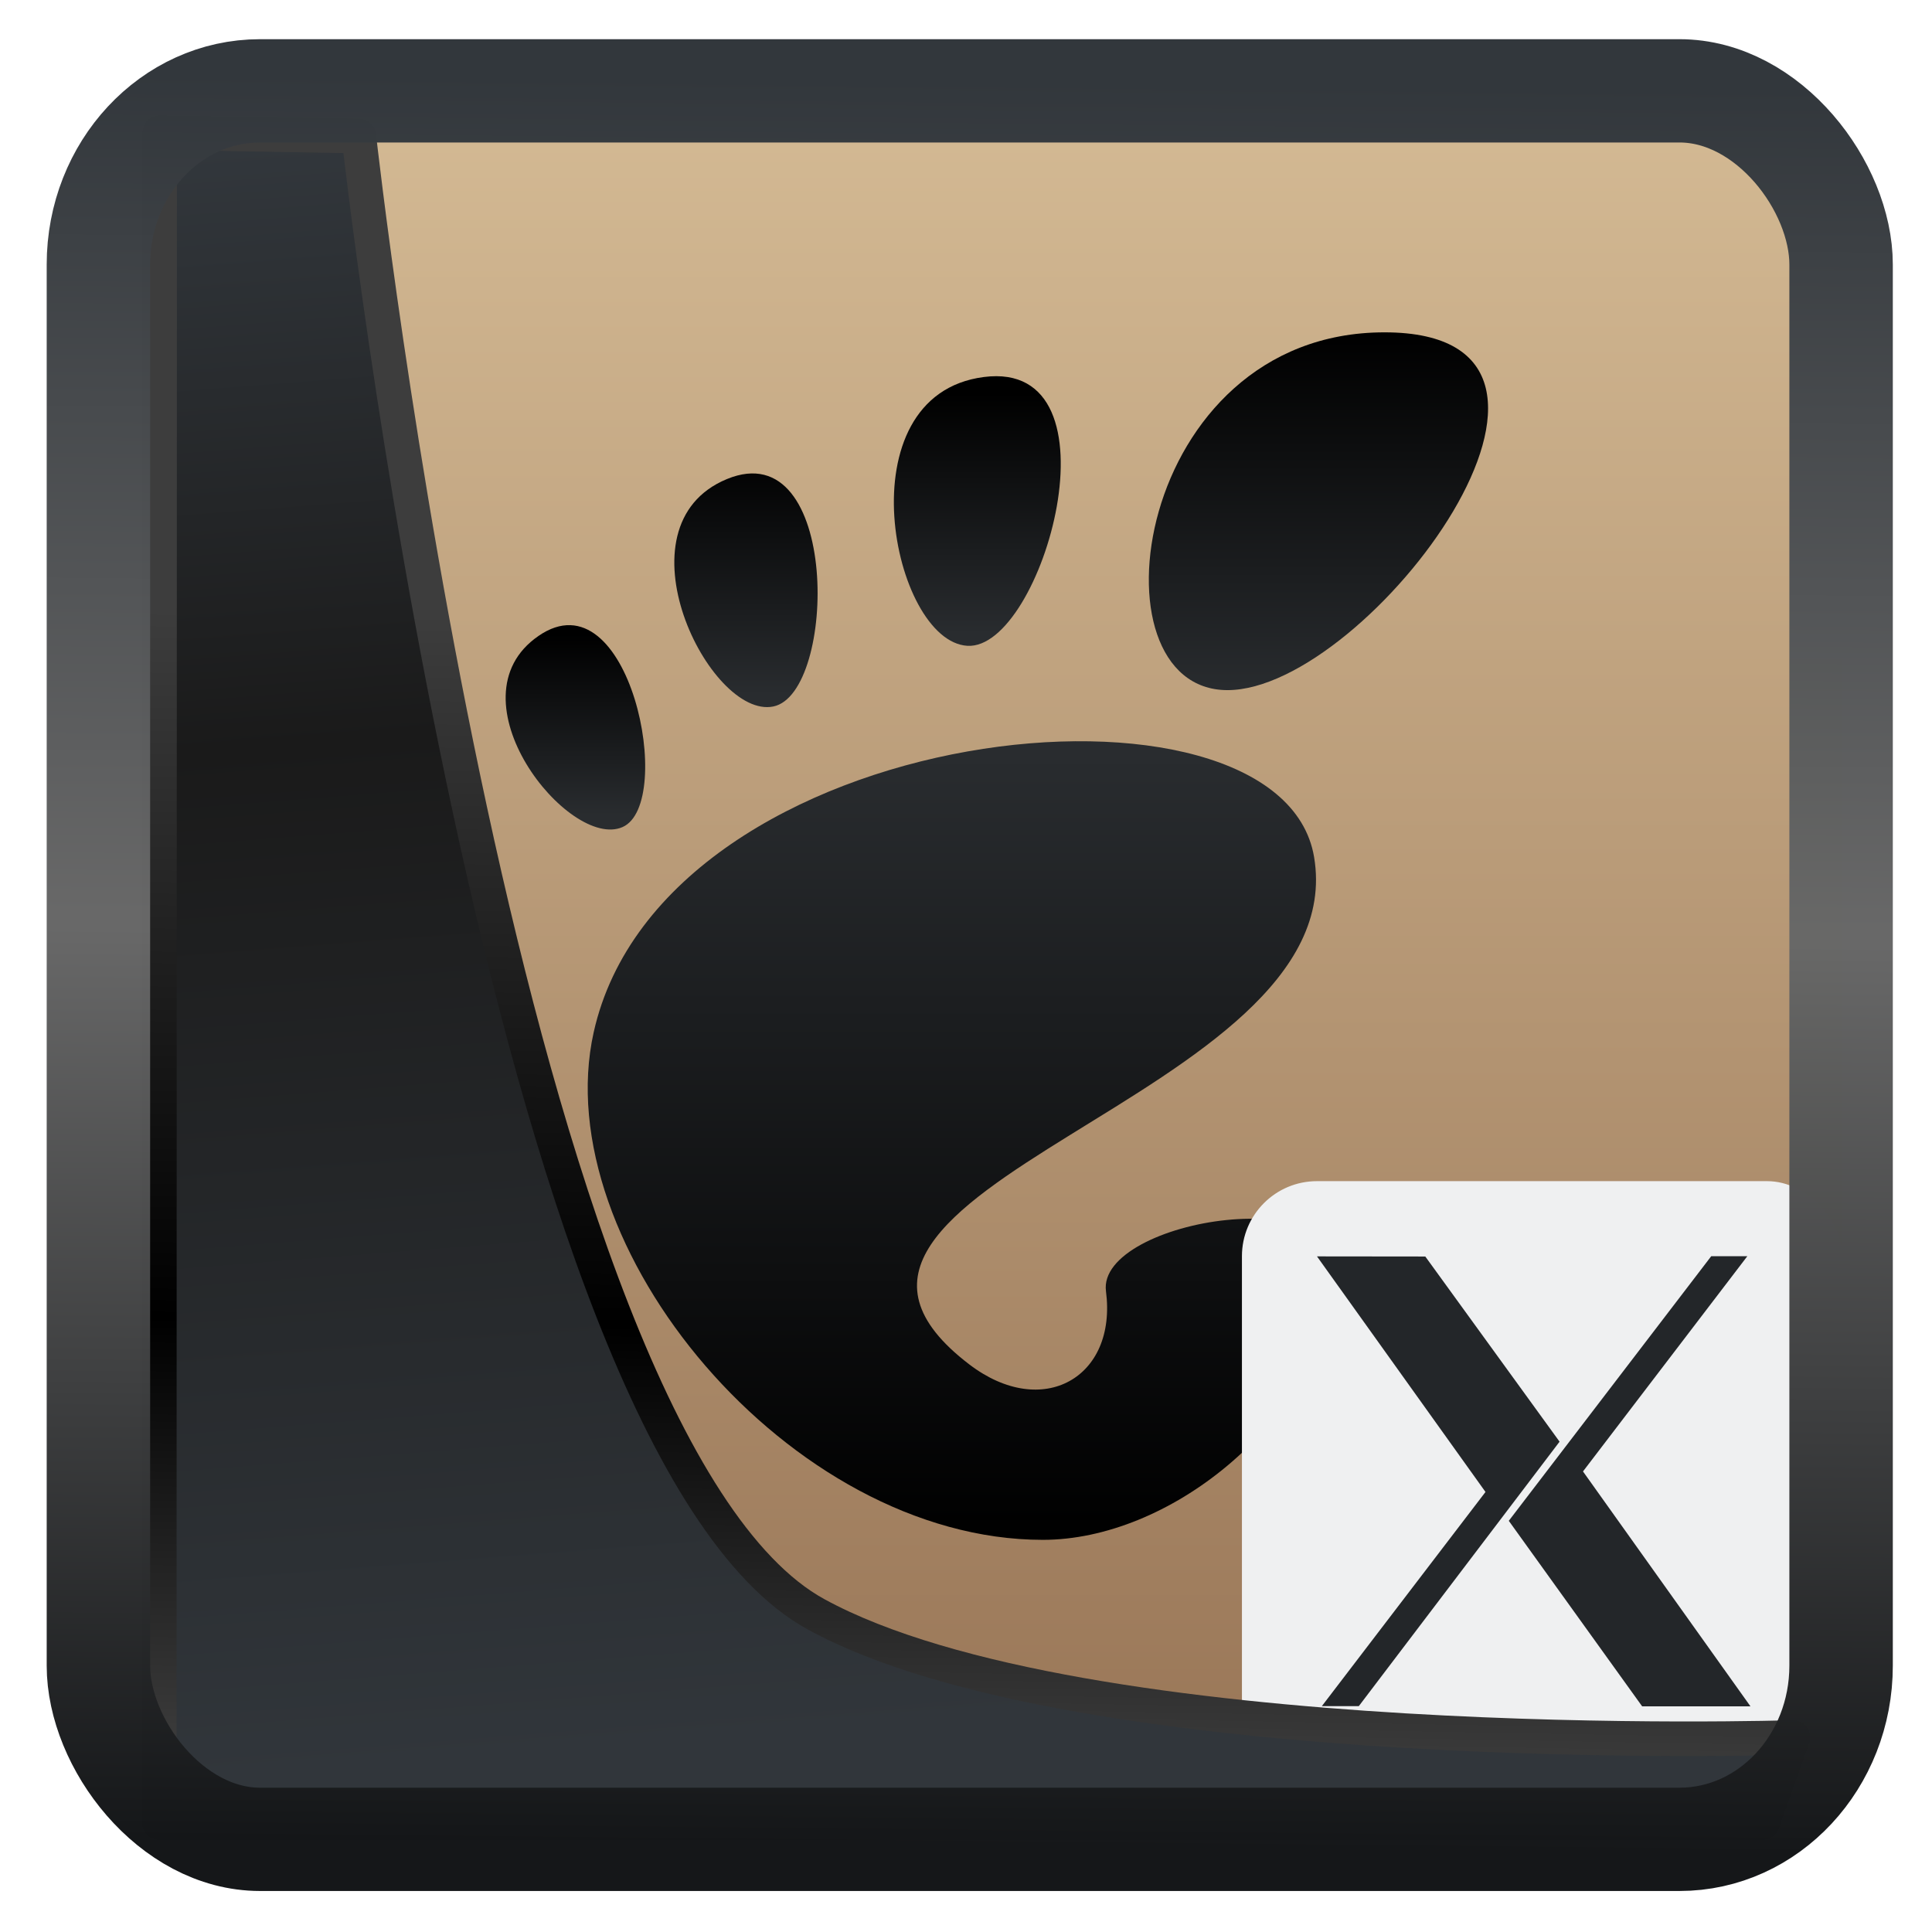 <?xml version="1.0" encoding="UTF-8" standalone="no"?>
<!-- Created with Inkscape (http://www.inkscape.org/) -->

<svg
   width="48"
   height="48"
   version="1.1"
   viewBox="0 0 48 48"
   id="svg22"
   xmlns:xlink="http://www.w3.org/1999/xlink"
   xmlns="http://www.w3.org/2000/svg"
   xmlns:svg="http://www.w3.org/2000/svg">
  <defs
     id="defs12">
    <color-profile
       name="Artifex-CMYK-SWOP-Profile"
       xlink:href="file:///usr/share/color/icc/ghostscript/default_cmyk.icc"
       id="color-profile2" />
    <linearGradient
       xlink:href="#linearGradient3487"
       id="linearGradient3403"
       gradientUnits="userSpaceOnUse"
       x1="6.949"
       y1="4.555"
       x2="11.215"
       y2="59.052" />
    <linearGradient
       id="linearGradient3487">
      <stop
         style="stop-color:#32373c;stop-opacity:1"
         offset="0"
         id="stop3481" />
      <stop
         id="stop3483"
         offset="0.368"
         style="stop-color:#1a1a1a;stop-opacity:1" />
      <stop
         style="stop-color:#31363b;stop-opacity:1"
         offset="1"
         id="stop3485" />
    </linearGradient>
    <linearGradient
       xlink:href="#linearGradient20604"
       id="linearGradient20558"
       gradientUnits="userSpaceOnUse"
       x1="25.802"
       y1="20.374"
       x2="25.111"
       y2="58.913" />
    <linearGradient
       id="linearGradient20604">
      <stop
         id="stop20598"
         offset="0"
         style="stop-color:#3d3d3d;stop-opacity:1" />
      <stop
         style="stop-color:#000000;stop-opacity:1"
         offset="0.618"
         id="stop20600" />
      <stop
         id="stop20602"
         offset="1"
         style="stop-color:#3d3d3d;stop-opacity:1" />
    </linearGradient>
    <filter
       style="color-interpolation-filters:sRGB"
       id="filter20720"
       x="-0.017"
       y="-0.016"
       width="1.034"
       height="1.033">
      <feGaussianBlur
         stdDeviation="0.147"
         id="feGaussianBlur20722" />
    </filter>
    <linearGradient
       gradientTransform="translate(0.361,-0.13)"
       xlink:href="#linearGradient4555"
       id="linearGradient4557"
       x1="43.5"
       y1="64.012"
       x2="44.142"
       y2="0.306"
       gradientUnits="userSpaceOnUse" />
    <linearGradient
       id="linearGradient4555">
      <stop
         style="stop-color:#141618;stop-opacity:1"
         offset="0"
         id="stop4551" />
      <stop
         id="stop4559"
         offset="0.518"
         style="stop-color:#686868;stop-opacity:1" />
      <stop
         style="stop-color:#31363b;stop-opacity:1"
         offset="1"
         id="stop4553" />
    </linearGradient>
    <filter
       style="color-interpolation-filters:sRGB"
       id="filter4601"
       x="-0.03"
       width="1.06"
       y="-0.03"
       height="1.06">
      <feGaussianBlur
         stdDeviation="0.015"
         id="feGaussianBlur4603" />
    </filter>
    <linearGradient
       id="a-0"
       gradientUnits="userSpaceOnUse"
       x1="25"
       x2="25"
       y1="6"
       y2="26">
      <stop
         offset="0"
         id="stop2-9" />
      <stop
         offset="1"
         stop-color="#292c2f"
         id="stop4-1" />
    </linearGradient>
    <linearGradient
       id="g"
       gradientUnits="userSpaceOnUse"
       x1="23"
       x2="23"
       xlink:href="#a-0"
       y1="26"
       y2="13" />
    <linearGradient
       id="b"
       gradientUnits="userSpaceOnUse"
       x1="2"
       x2="2"
       y1="30"
       y2="2">
      <stop
         offset="0"
         stop-color="#997657"
         id="stop12" />
      <stop
         offset="1"
         stop-color="#d4ba94"
         id="stop14" />
    </linearGradient>
    <linearGradient
       id="c"
       gradientUnits="userSpaceOnUse"
       x1="25"
       x2="25"
       xlink:href="#a-0"
       y1="6"
       y2="12" />
    <linearGradient
       id="d"
       gradientUnits="userSpaceOnUse"
       x1="18"
       x2="18"
       xlink:href="#a-0"
       y1="7"
       y2="11" />
    <linearGradient
       id="e"
       gradientUnits="userSpaceOnUse"
       x1="7"
       x2="7"
       xlink:href="#a-0"
       y1="11"
       y2="14" />
    <linearGradient
       id="f"
       gradientUnits="userSpaceOnUse"
       x1="14"
       x2="14"
       xlink:href="#a-0"
       y1="8"
       y2="12" />
    <linearGradient
       id="g-7"
       gradientUnits="userSpaceOnUse"
       x1="23"
       x2="23"
       xlink:href="#a-0"
       y1="26"
       y2="13" />
  </defs>
  <g
     id="g865"
     transform="matrix(1.5,0,0,1.5,0.767,-0.743)">
    <rect
       fill="url(#b)"
       height="28"
       rx="4"
       width="28"
       x="2"
       y="2"
       id="rect17"
       style="fill:url(#b)" />
    <path
       d="m 2,25 v 1 c 0,2.216 1.784,4 4,4 h 20 c 2.216,0 4,-1.784 4,-4 v -1 c 0,2.216 -1.784,4 -4,4 H 6 C 3.784,29 2,27.216 2,25 Z"
       fill="#292c2f"
       opacity="0.2"
       id="path19" />
    <path
       d="m 22.42,6 c -4.16,0 -4.941,5.926 -2.6,5.926 2.34,0 6.761,-5.926 2.6,-5.926 z"
       fill="url(#c)"
       id="path21"
       style="fill:url(#c)" />
    <path
       d="m 15.511,11.192 c 1.247,0.076 2.614,-4.756 0.272,-4.452 -2.342,0.304 -1.518,4.376 -0.272,4.452 z"
       fill="url(#d)"
       id="path23"
       style="fill:url(#d)" />
    <path
       d="M 9.8,14.194 C 10.686,13.804 9.914,9.988 8.407,11.029 6.9,12.069 8.914,14.584 9.8,14.194 Z"
       fill="url(#e)"
       id="path25"
       style="fill:url(#e)" />
    <path
       d="M 12.297,12.197 C 13.353,11.982 13.41,7.654 11.529,8.43 9.647,9.207 11.243,12.412 12.297,12.197 Z"
       fill="url(#f)"
       id="path27"
       style="fill:url(#f)" />
    <path
       d="m 17.807,21.882 c 0.187,1.43 -1.049,2.136 -2.26,1.215 -3.853,-2.934 6.381,-4.398 5.707,-8.407 -0.56,-3.327 -10.77,-2.303 -11.932,2.903 -0.786,3.522 3.24,8.407 7.44,8.407 2.067,0 4.45,-1.866 4.897,-4.23 0.34,-1.803 -4.008,-1.08 -3.852,0.112 z"
       fill="url(#g)"
       id="path29"
       style="fill:url(#g-7)" />
    <rect
       fill="#eff0f1"
       height="9.941"
       rx="1.243"
       width="9.941"
       x="20.059"
       y="20.059"
       id="rect31"
       style="stroke-width:0.621" />
    <path
       d="m 21.382,28.755 2.711,-3.548 -2.791,-3.902 1.794,0.002 2.224,3.067 -3.325,4.38 H 21.382 Z m 5.306,0.003 -2.209,-3.073 3.353,-4.383 h 0.598 l -2.722,3.565 2.774,3.891 z"
       fill="#232629"
       id="path33"
       style="stroke-width:0.621" />
  </g>
  <path
     style="display:inline;mix-blend-mode:normal;fill:url(#linearGradient3403);fill-opacity:1;stroke:url(#linearGradient20558);stroke-width:1.162;stroke-linecap:butt;stroke-linejoin:round;stroke-miterlimit:4;stroke-dasharray:none;stroke-opacity:1;filter:url(#filter20720)"
     d="M 4.704,3.981 4.691,60.802 H 58.595 l 1.022,-2.866 c 0,0 -23.875,0.766 -32.844,-4.14 C 16.258,48.042 11.401,4.098 11.401,4.098 Z"
     id="path1686"
     transform="matrix(0.739,0,0,0.739,0.49,0.352)" />
  <rect
     style="display:inline;fill:none;fill-opacity:1;stroke:url(#linearGradient4557);stroke-width:3.714;stroke-linejoin:round;stroke-miterlimit:7.8;stroke-dasharray:none;stroke-opacity:0.995;filter:url(#filter4601)"
     id="rect4539"
     width="62.567"
     height="62.867"
     x="1.032"
     y="0.596"
     ry="6.245"
     rx="5.803"
     transform="matrix(0.692,0,0,0.691,1.731,1.845)" />
</svg>
